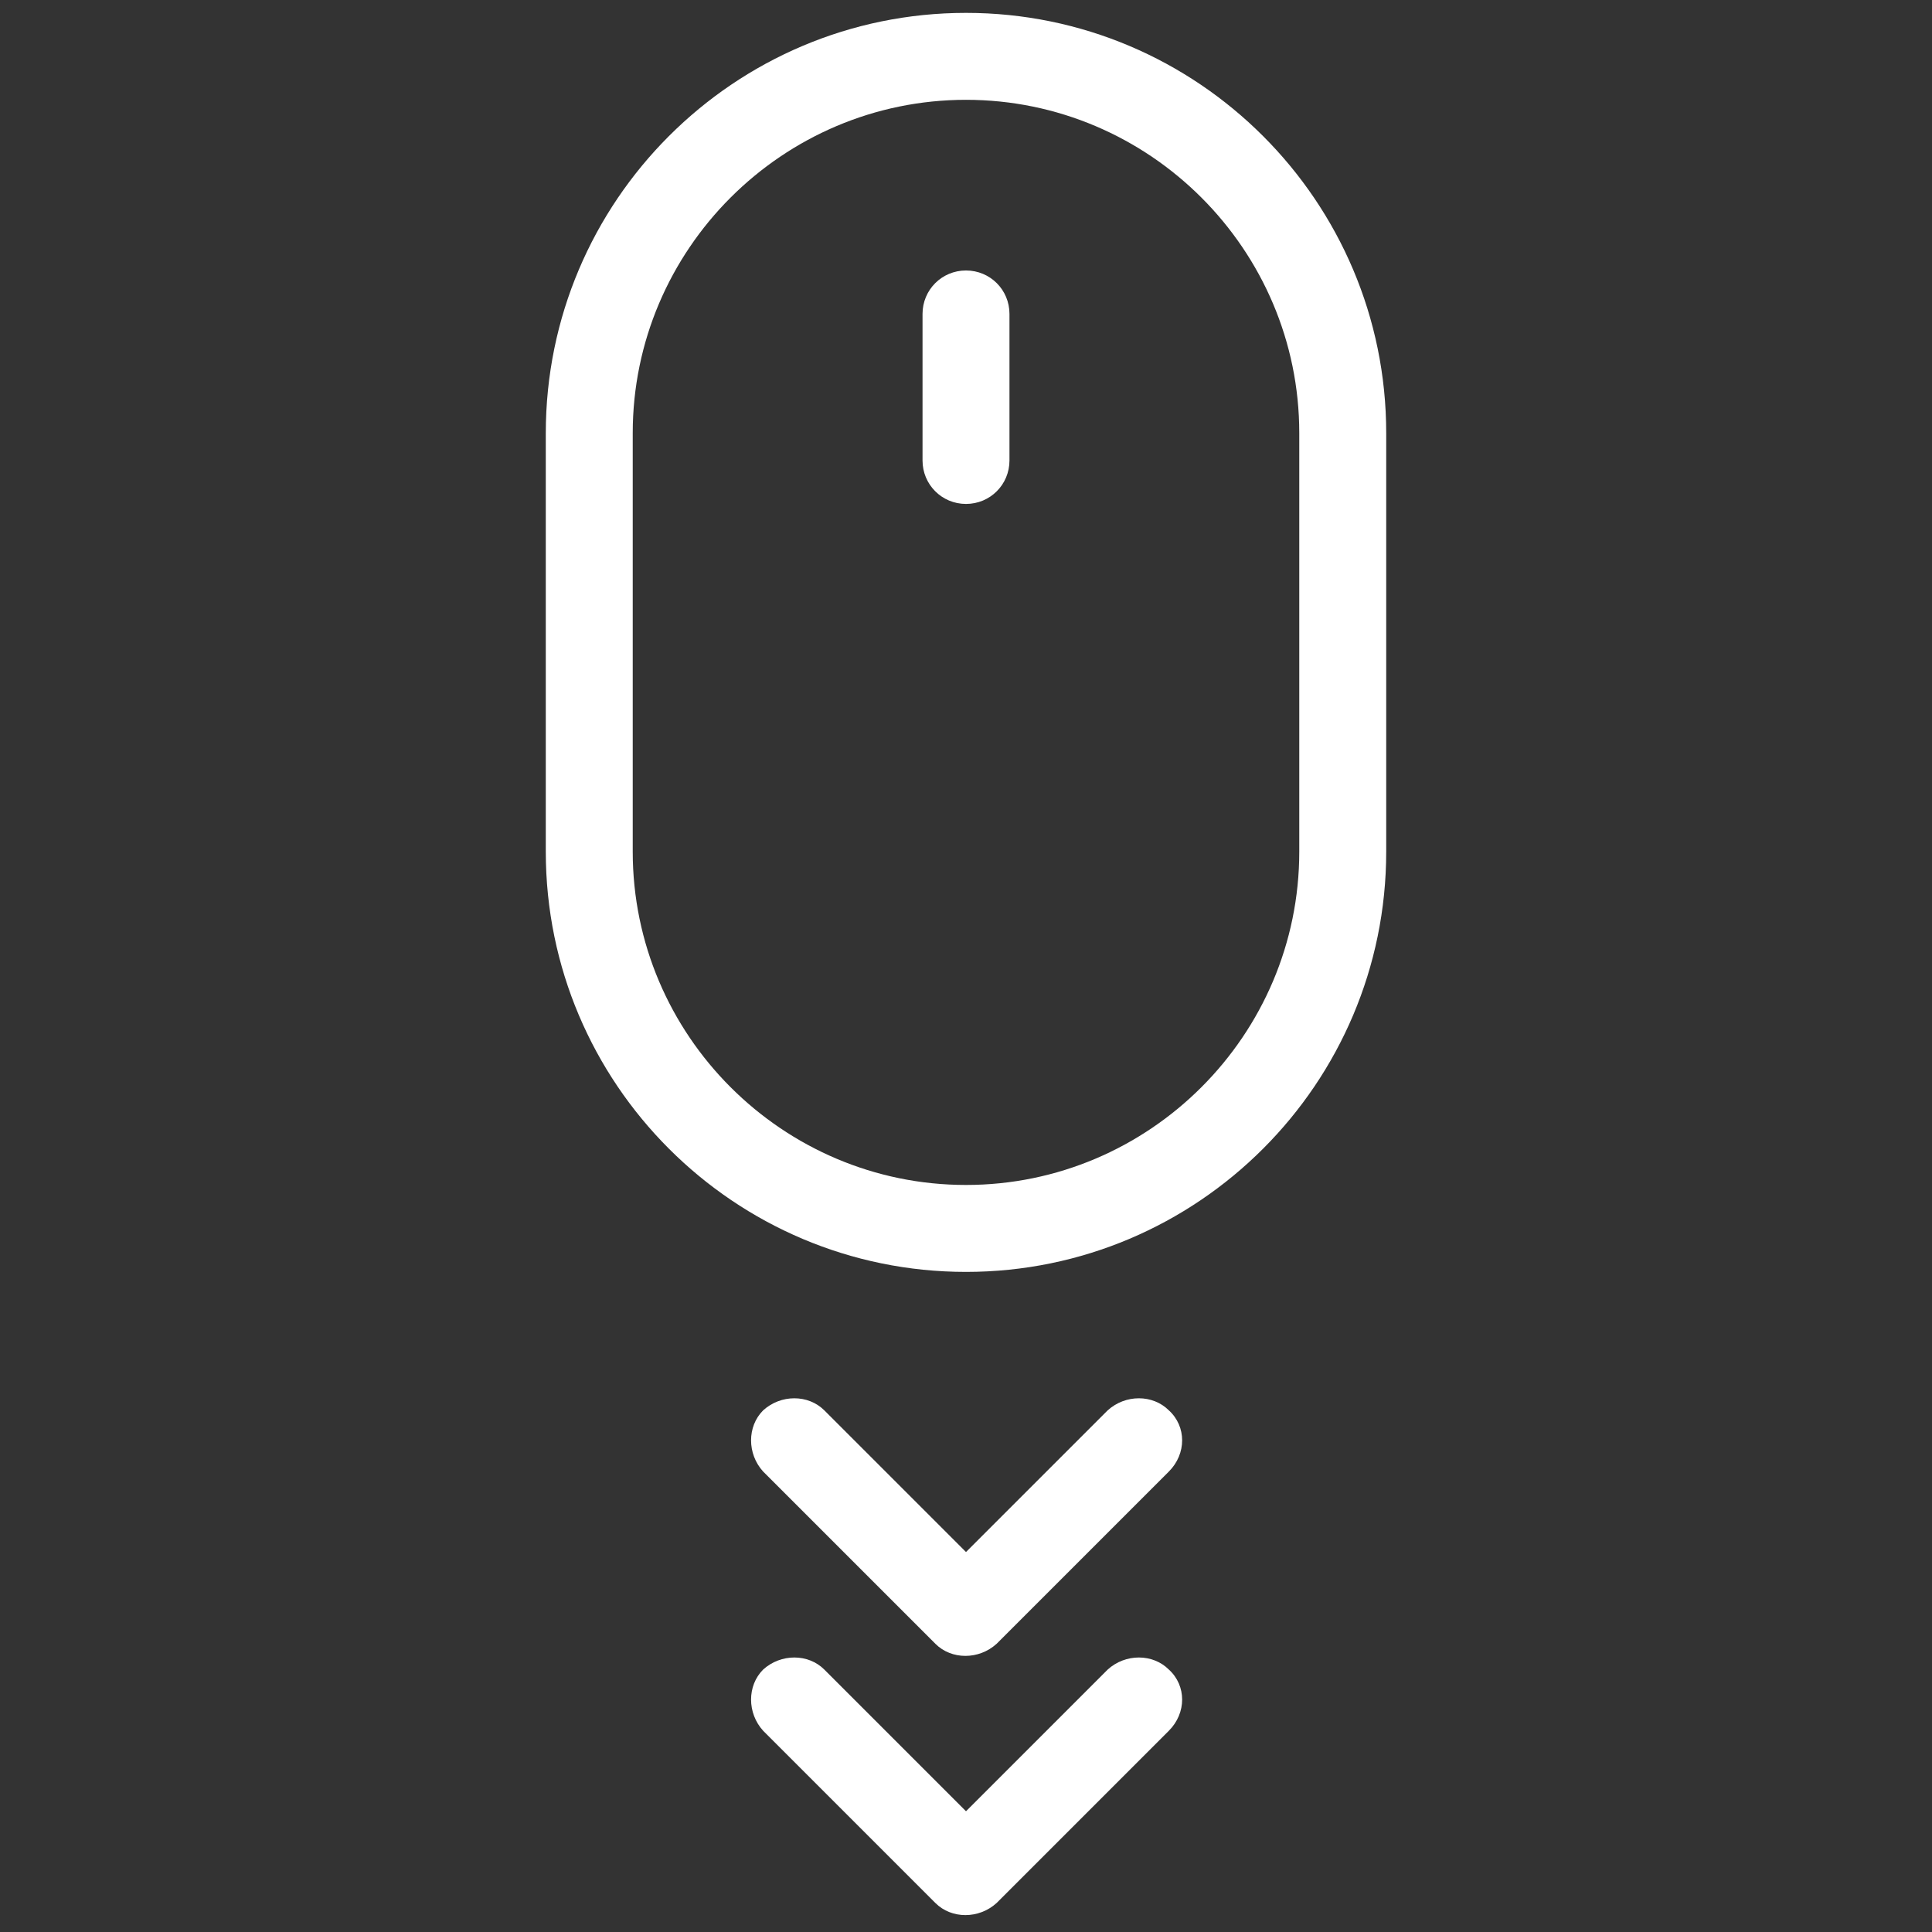 <?xml version="1.0" encoding="utf-8"?>
<!-- Generator: Adobe Illustrator 27.7.0, SVG Export Plug-In . SVG Version: 6.00 Build 0)  -->
<svg version="1.1" id="Layer_1" xmlns="http://www.w3.org/2000/svg" xmlns:xlink="http://www.w3.org/1999/xlink" x="0px" y="0px"
	 viewBox="0 0 120 120" style="enable-background:new 0 0 120 120;" xml:space="preserve">
<rect x="0" y="0" width="120" height="120" fill="#333333" stroke="none"/>
<style type="text/css">
	.st0{fill:#FFFFFF;}
</style>
<path class="st0" d="M60,0.8c-14.4,0-26.1,11.7-26.1,26.1v26C33.9,67.3,45.6,79,60,79s26.1-11.7,26.1-26.1v-26
	C86.1,12.5,74.4,0.8,60,0.8z M80.7,52.9c0,11.4-9.3,20.7-20.7,20.7s-20.7-9.3-20.7-20.7v-26c0-11.4,9.3-20.7,20.7-20.7
	s20.7,9.3,20.7,20.7V52.9z"/>
<path class="st0" d="M60,31.3L60,31.3c-1.5,0-2.7-1.2-2.7-2.7v-9.1c0-1.5,1.2-2.7,2.7-2.7h0c1.5,0,2.7,1.2,2.7,2.7v9.1
	C62.7,30.1,61.5,31.3,60,31.3z"/>
<path class="st0" d="M72.6,87.6c-1-1-2.7-1-3.8,0L60,96.4l-8.8-8.8c-1-1-2.7-1-3.8,0c-1,1-1,2.7,0,3.8l10.7,10.7c1,1,2.7,1,3.8,0
	l10.7-10.7C73.7,90.3,73.7,88.6,72.6,87.6z"/>
<path class="st0" d="M72.6,103.7c-1-1-2.7-1-3.8,0l-8.8,8.8l-8.8-8.8c-1-1-2.7-1-3.8,0c-1,1-1,2.7,0,3.8l10.7,10.7c1,1,2.7,1,3.8,0
	l10.7-10.7C73.7,106.4,73.7,104.7,72.6,103.7z"/>
</svg>
